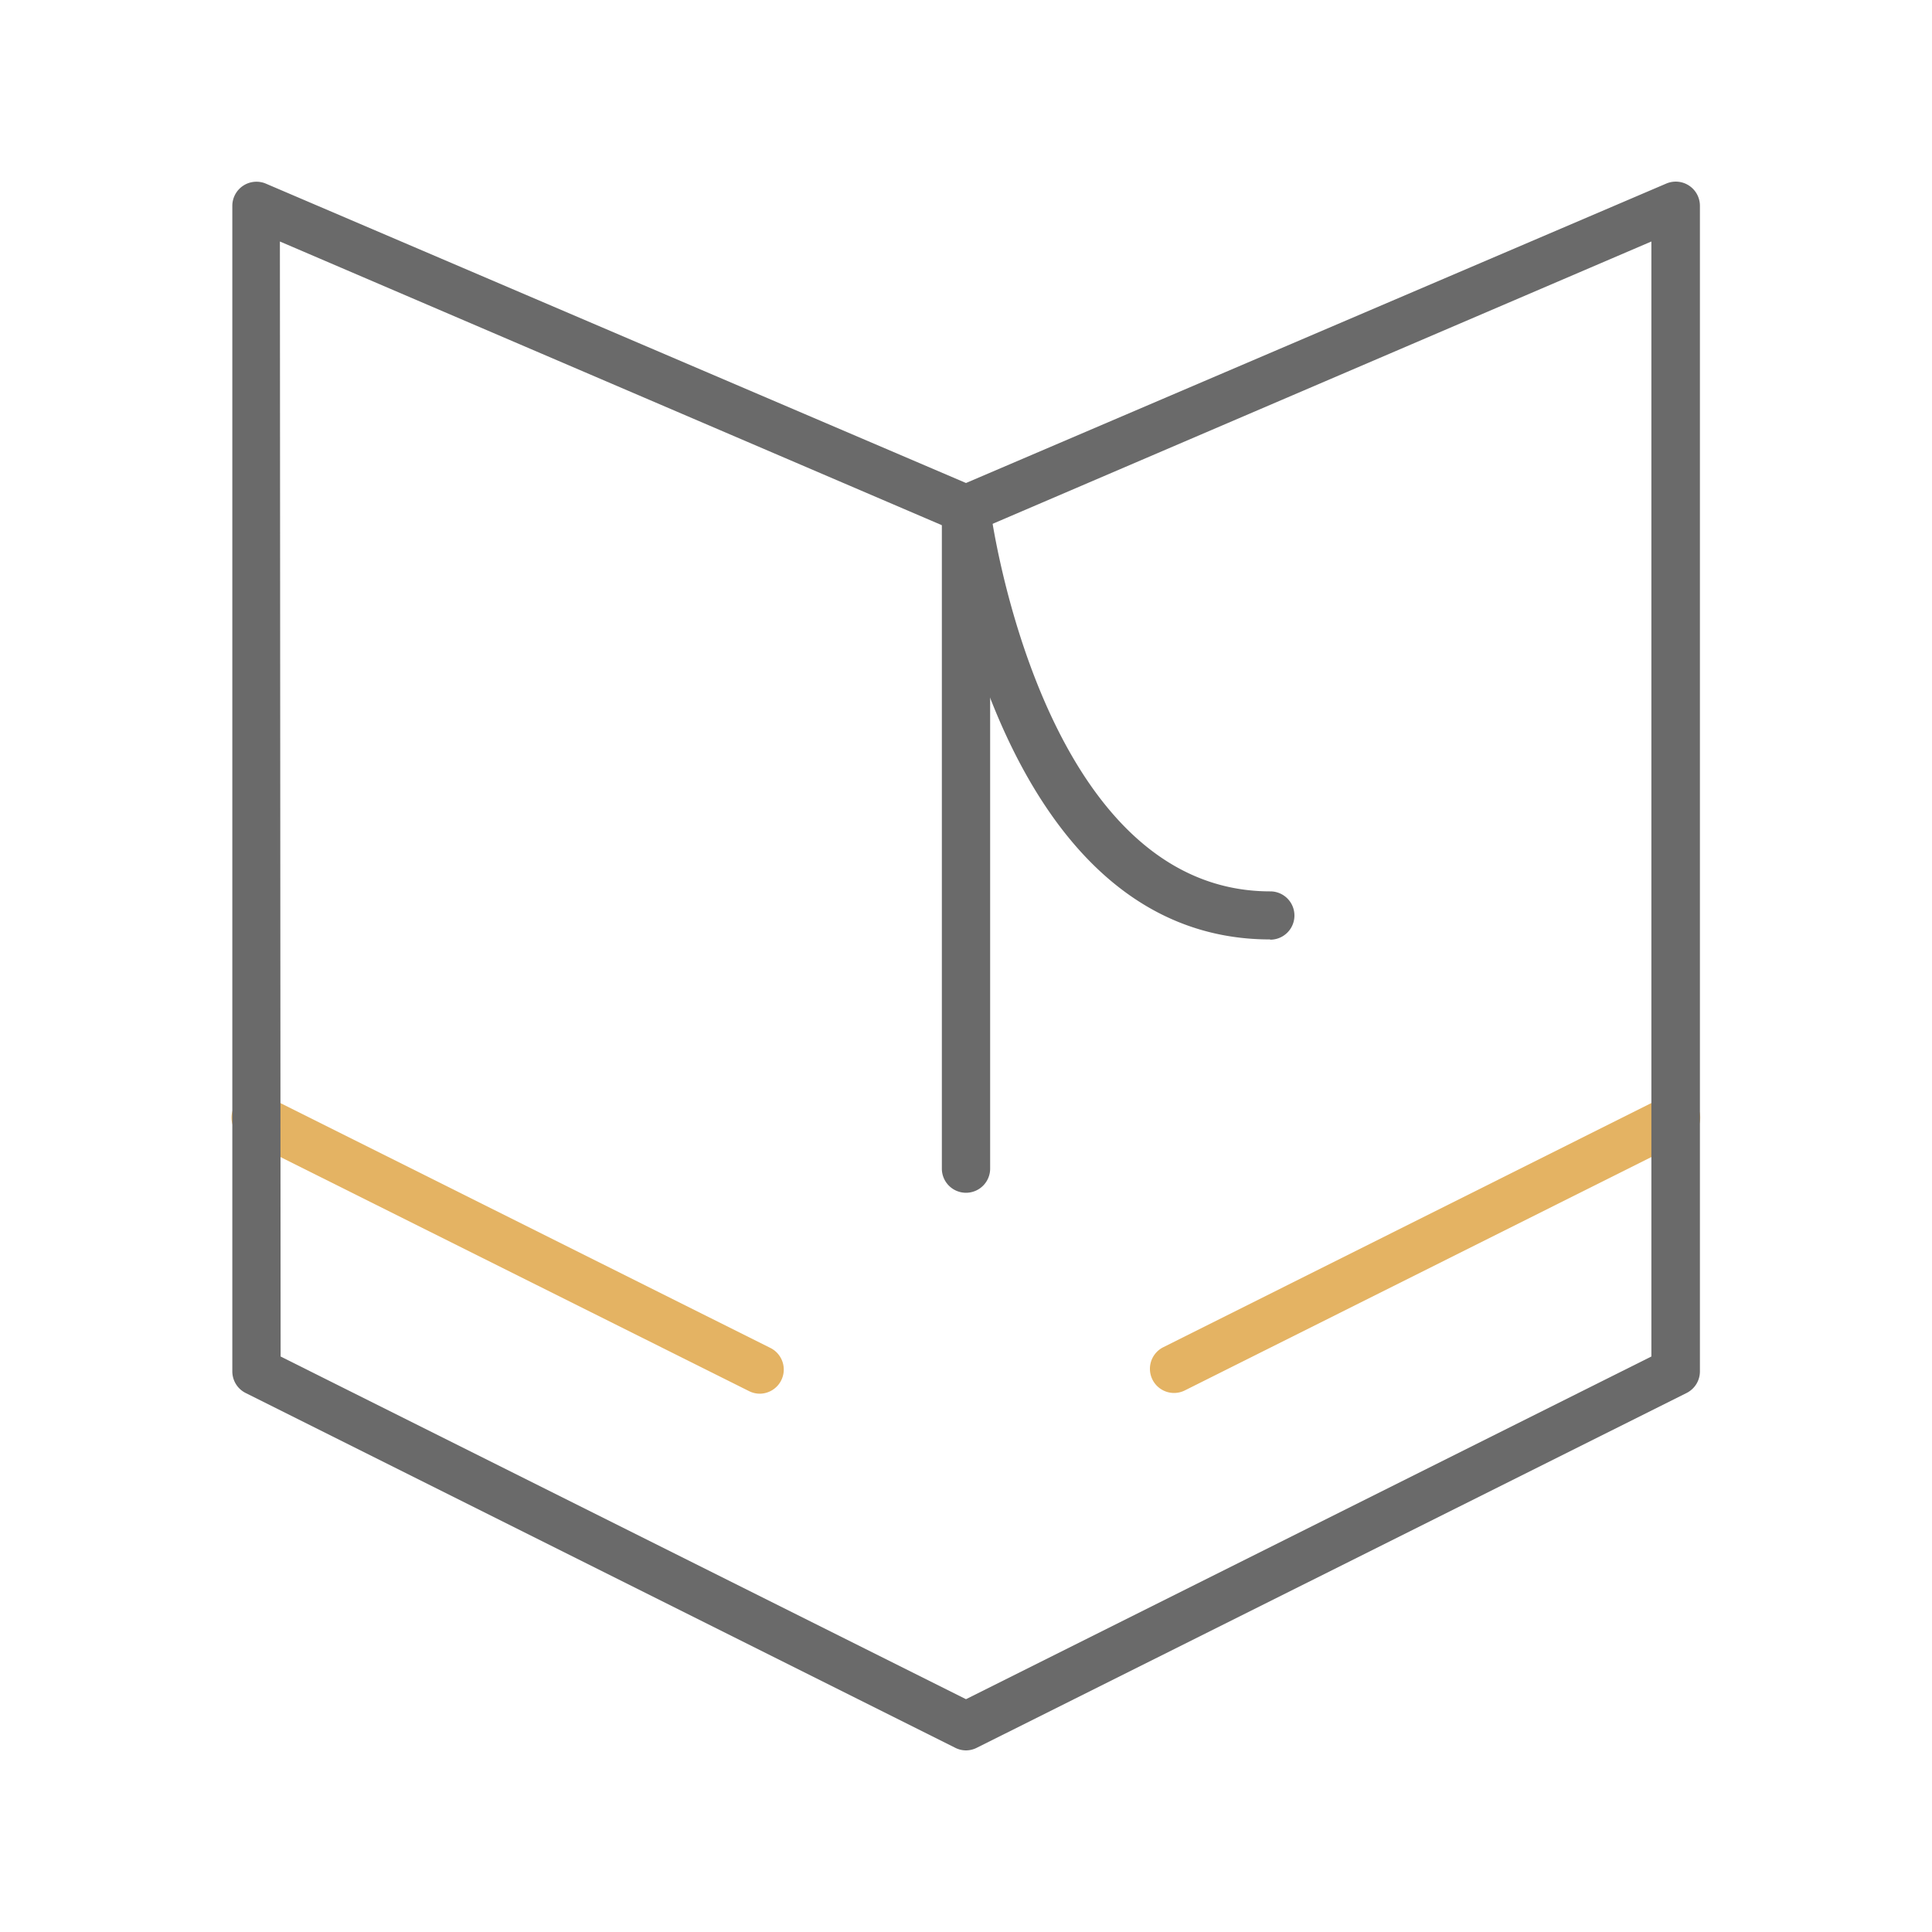 <svg id="Layer_1" data-name="Layer 1" xmlns="http://www.w3.org/2000/svg" viewBox="0 0 80 80"><defs><style>.cls-1{fill:#6a6a6a}.cls-2{fill:#e4b363}</style></defs><title>constitution</title><path class="cls-1" d="M52.59 38.9C41.35 38.9 39.1 22 39 21.24a1 1 0 0 1 2-.24c0 .16 2.11 15.91 11.6 15.91a1 1 0 0 1 0 2z"/><path class="cls-2" d="M48.61 57.68a1 1 0 0 1-.45-1.89L68.93 45.4a1 1 0 1 1 .89 1.79L49.05 57.58a1 1 0 0 1-.44.1zm-17.15.03a1 1 0 0 1-.45-.11L10.17 47.19a1 1 0 1 1 .89-1.79l20.85 10.42a1 1 0 0 1-.45 1.89z"/><path class="cls-1" d="M40 49.39a1 1 0 0 1-1-1V21.11a1 1 0 0 1 2 0v27.28a1 1 0 0 1-1 1z"/><path class="cls-1" d="M40 72.48a1 1 0 0 1-.45-.11L10.17 57.68a1 1 0 0 1-.55-.89V8.52A1 1 0 0 1 11 7.6L40 20 69 7.6a1 1 0 0 1 1.39.92v48.27a1 1 0 0 1-.55.89L40.45 72.37a1 1 0 0 1-.45.11zM11.62 56.17L40 70.36l28.38-14.19V10l-28 12a1 1 0 0 1-.79 0l-28-12z"/></svg>